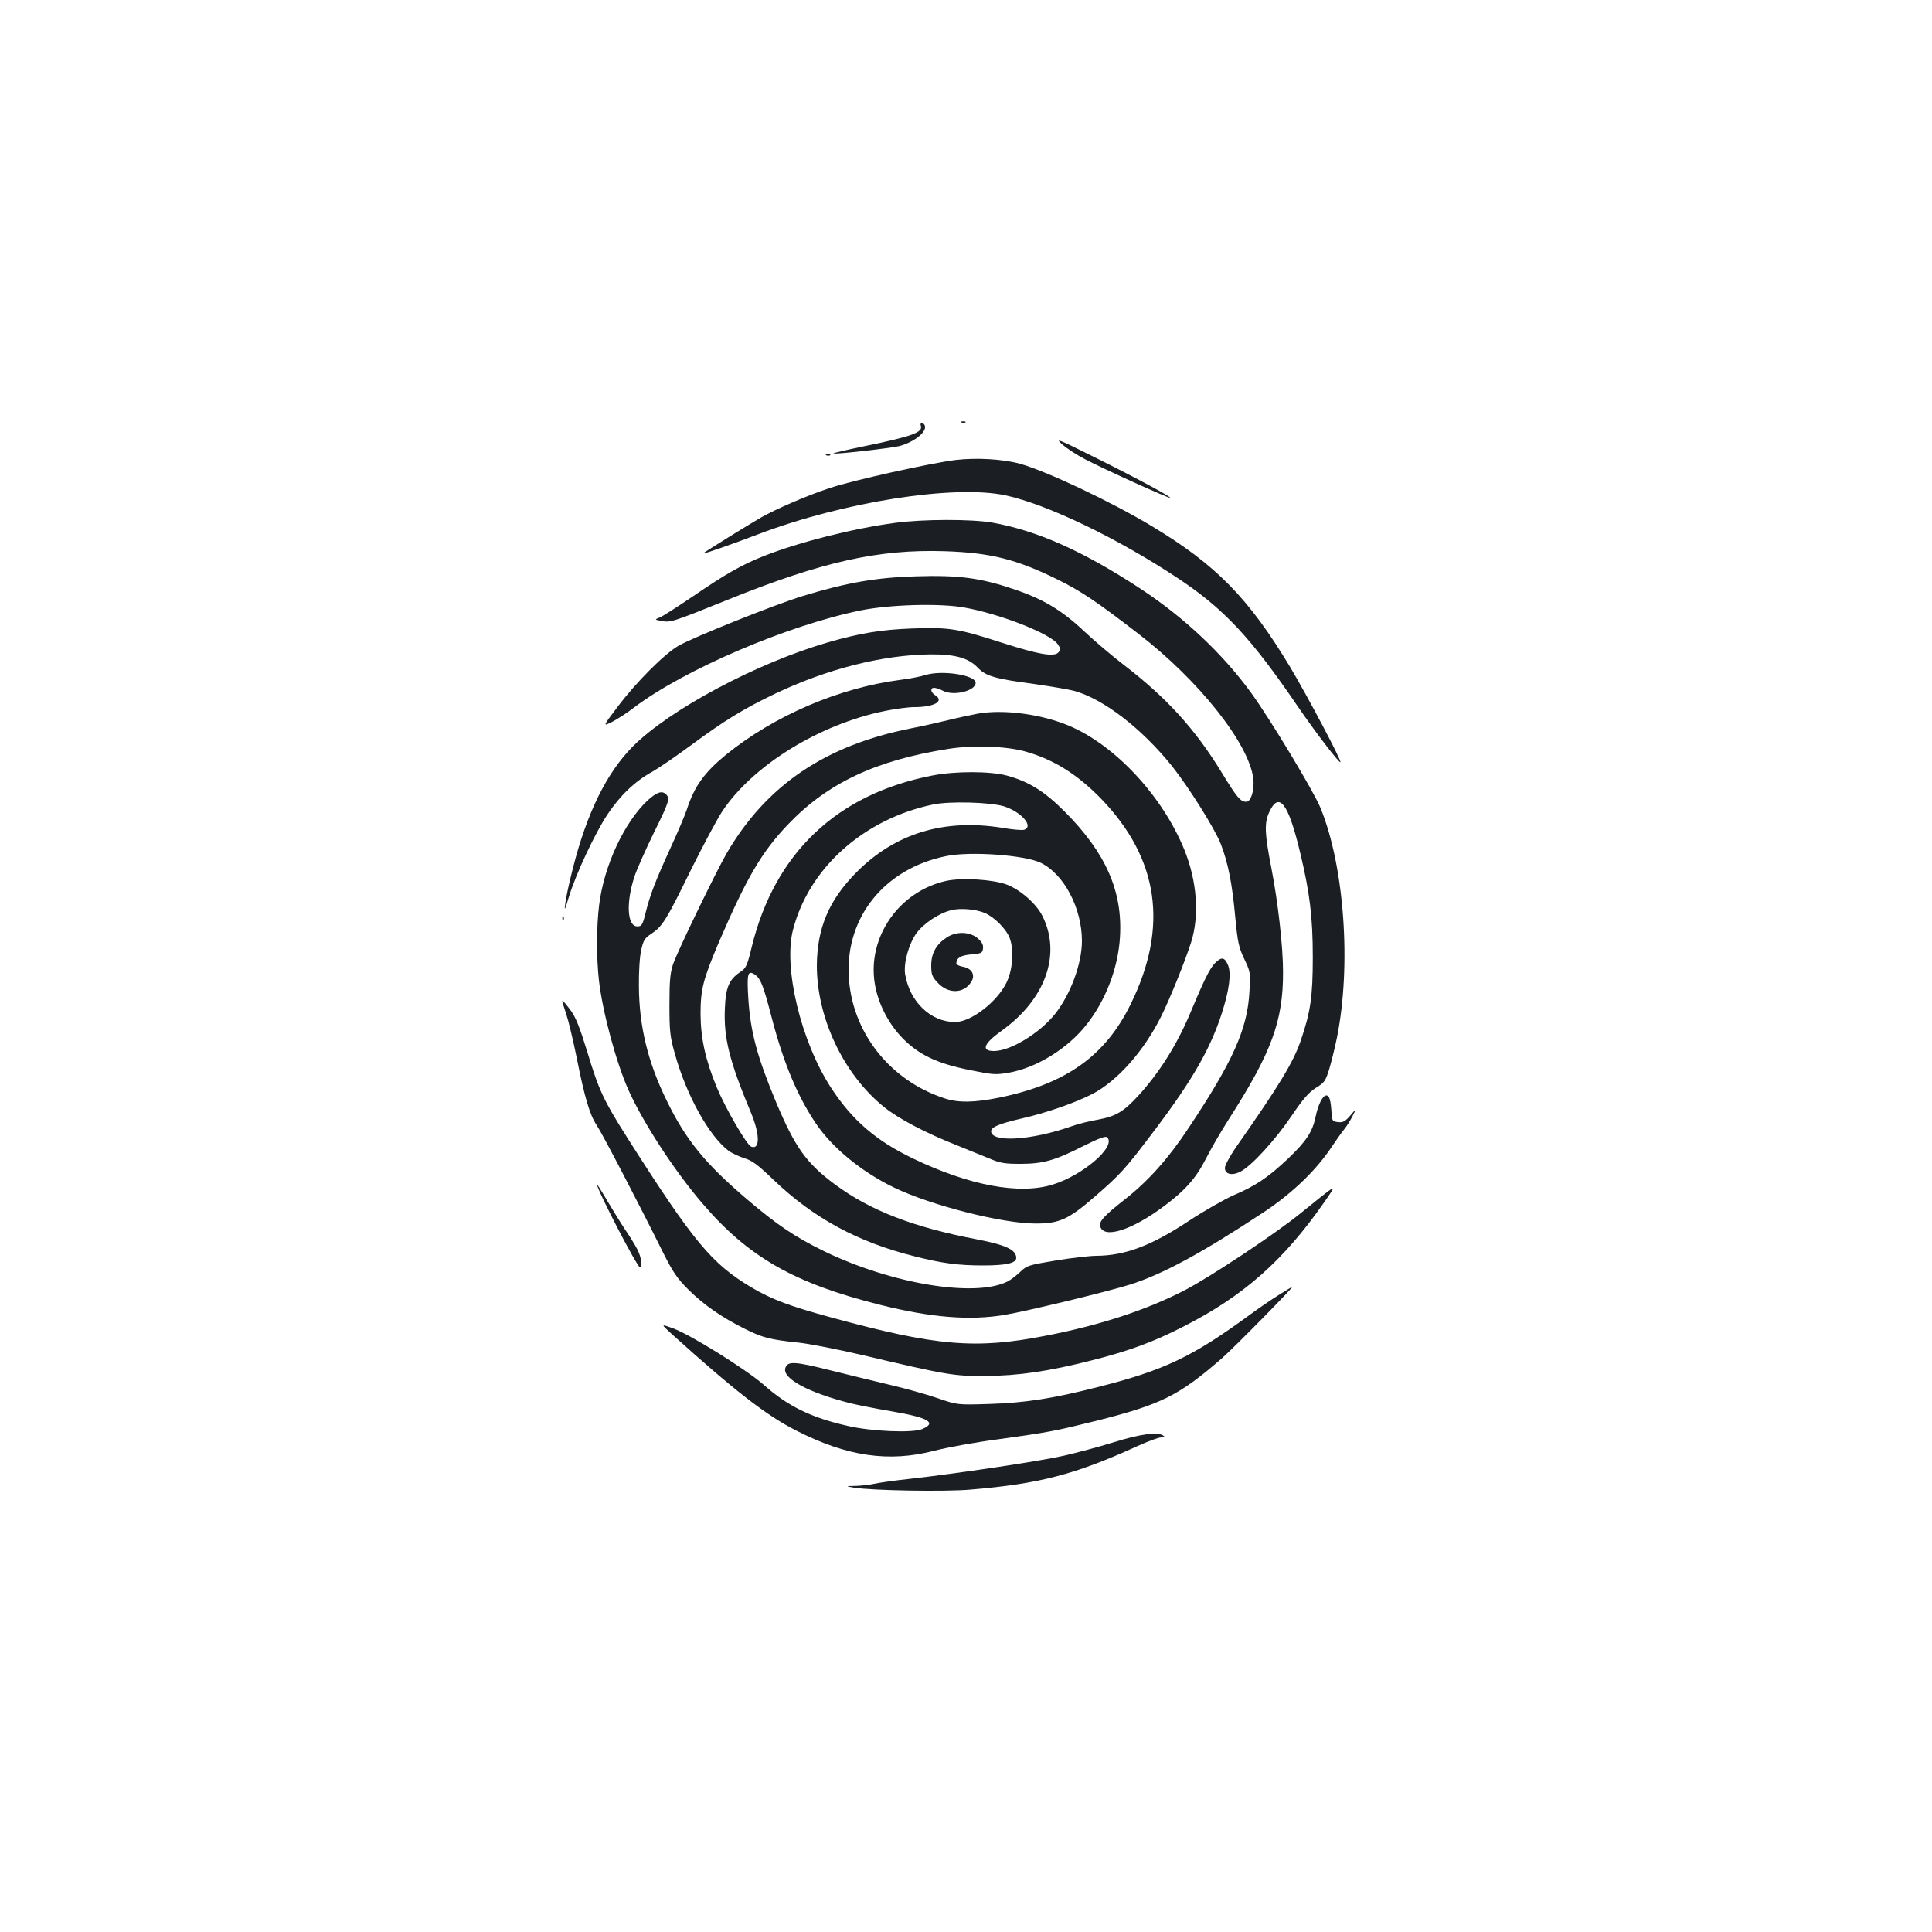 <?xml version="1.0" standalone="no"?>
<!DOCTYPE svg PUBLIC "-//W3C//DTD SVG 20010904//EN"
 "http://www.w3.org/TR/2001/REC-SVG-20010904/DTD/svg10.dtd">
<svg version="1.0" xmlns="http://www.w3.org/2000/svg"
 width="1000pt" height="1000pt" viewBox="0 0 1000 1000"
 preserveAspectRatio="xMidYMid meet">
<g transform="translate(0,1000) scale(0.1,-0.1)"
fill="#1b1f23" stroke="none">
<path d="M4978 7813 c7 -3 16 -2 19 1 4 3 -2 6 -13 5 -11 0 -14 -3 -6 -6z"/>
<path d="M4766 7797 c13 -35 -45 -56 -299 -108 -86 -18 -156 -34 -153 -36 6
-6 295 27 341 38 81 22 149 78 130 110 -9 14 -25 11 -19 -4z"/>
<path d="M5498 7700 c23 -21 77 -56 120 -78 95 -50 434 -203 439 -199 5 6
-185 108 -397 213 -184 92 -201 98 -162 64z"/>
<path d="M4278 7643 c7 -3 16 -2 19 1 4 3 -2 6 -13 5 -11 0 -14 -3 -6 -6z"/>
<path d="M4945 7619 c-128 -16 -531 -105 -650 -145 -113 -37 -278 -108 -355
-152 -60 -34 -300 -183 -300 -186 0 -5 149 47 285 99 438 167 1015 258 1280
201 217 -47 582 -223 895 -431 237 -158 374 -305 617 -661 90 -132 215 -295
221 -289 7 7 -170 341 -260 492 -215 357 -383 529 -715 729 -209 126 -547 286
-685 324 -88 24 -225 32 -333 19z"/>
<path d="M4635 7294 c-219 -29 -499 -100 -679 -171 -116 -46 -196 -91 -370
-210 -77 -52 -153 -101 -169 -108 -30 -12 -30 -12 7 -19 46 -9 56 -6 341 109
490 198 782 263 1125 252 239 -8 372 -42 585 -147 123 -61 200 -113 417 -280
314 -242 573 -569 595 -750 7 -58 -12 -120 -36 -120 -30 0 -48 21 -126 149
-139 228 -286 389 -510 561 -60 46 -153 125 -206 175 -115 108 -211 165 -363
216 -172 58 -284 73 -505 66 -207 -6 -359 -33 -583 -101 -145 -44 -574 -216
-647 -259 -74 -43 -219 -189 -314 -315 -78 -103 -78 -103 -28 -78 27 14 78 47
113 74 260 197 799 427 1175 503 150 30 404 37 531 15 185 -32 453 -137 488
-192 14 -20 14 -27 3 -40 -21 -26 -102 -12 -295 50 -226 73 -273 80 -463 73
-161 -6 -269 -24 -436 -72 -369 -107 -820 -348 -1010 -539 -136 -137 -238
-346 -310 -631 -18 -71 -36 -152 -39 -180 -6 -43 -3 -39 19 34 36 118 134 327
199 425 66 99 142 172 233 222 35 20 127 83 204 140 169 125 271 187 432 264
267 127 553 200 802 203 127 1 197 -18 245 -68 43 -45 89 -58 290 -85 85 -12
180 -28 210 -36 152 -42 349 -194 506 -389 86 -108 223 -326 253 -404 38 -99
59 -205 75 -382 12 -126 18 -153 46 -212 32 -67 33 -71 27 -170 -10 -192 -85
-360 -314 -704 -105 -159 -208 -274 -327 -368 -111 -87 -140 -118 -131 -144
20 -64 164 -18 330 106 110 82 166 146 216 244 23 46 76 138 118 204 222 346
283 510 282 765 0 130 -26 361 -61 540 -34 174 -36 229 -12 283 51 115 100 53
162 -208 49 -204 65 -331 65 -540 0 -203 -12 -283 -61 -427 -38 -114 -113
-237 -340 -561 -29 -43 -54 -89 -54 -102 0 -33 37 -42 81 -19 57 29 181 165
264 288 61 90 90 123 127 146 43 26 49 35 68 96 11 37 29 110 40 163 75 373
39 885 -85 1189 -35 86 -257 454 -357 593 -148 204 -347 392 -575 542 -297
195 -536 301 -767 342 -109 19 -360 18 -501 -1z"/>
<path d="M4790 6506 c-25 -8 -83 -19 -130 -25 -317 -41 -653 -185 -903 -388
-112 -92 -163 -163 -202 -283 -10 -30 -48 -120 -85 -200 -76 -166 -105 -240
-129 -337 -15 -61 -20 -68 -42 -68 -53 0 -60 123 -14 261 13 38 58 139 99 223
78 157 85 178 64 199 -21 21 -47 13 -95 -30 -122 -114 -227 -339 -252 -543
-14 -113 -14 -273 -1 -389 19 -165 89 -424 152 -566 76 -170 238 -419 382
-587 239 -280 477 -416 926 -528 261 -65 460 -81 640 -51 117 20 531 120 649
157 170 54 371 163 691 374 151 100 276 221 357 345 20 30 47 68 60 84 13 16
33 47 44 70 21 41 21 41 -11 3 -27 -31 -38 -38 -64 -35 -29 3 -31 6 -34 48 -4
66 -11 90 -27 90 -19 0 -42 -46 -56 -112 -16 -77 -48 -125 -142 -215 -103 -97
-166 -140 -283 -190 -49 -22 -151 -80 -227 -130 -197 -131 -334 -182 -482
-183 -34 0 -128 -11 -209 -24 -142 -24 -151 -26 -185 -59 -20 -19 -50 -42 -66
-50 -168 -84 -600 -13 -950 157 -151 74 -240 134 -398 268 -219 187 -318 309
-417 513 -97 198 -142 385 -143 590 -1 74 4 155 12 188 11 50 18 61 51 83 59
39 78 70 203 325 64 129 138 268 165 309 158 238 502 451 842 520 54 11 122
20 152 20 104 0 158 31 108 62 -24 15 -26 38 -5 38 9 0 30 -7 47 -16 55 -28
168 0 168 42 0 40 -175 67 -260 40z"/>
<path d="M5060 6306 c-41 -8 -111 -23 -155 -34 -44 -11 -129 -30 -190 -42
-444 -88 -749 -295 -954 -647 -58 -101 -254 -506 -277 -573 -15 -45 -19 -84
-19 -210 0 -138 3 -166 28 -254 60 -216 178 -428 280 -504 18 -12 54 -29 80
-37 39 -11 70 -34 152 -113 207 -198 437 -322 730 -395 141 -36 227 -47 353
-47 120 0 172 12 172 39 0 42 -53 67 -203 96 -331 63 -554 150 -736 285 -148
110 -206 192 -304 425 -99 238 -133 365 -144 541 -7 119 -3 140 27 124 35 -19
49 -52 94 -226 61 -234 132 -405 229 -549 85 -126 237 -251 405 -332 193 -93
561 -186 732 -186 123 0 170 21 305 138 137 119 157 141 315 350 192 255 285
417 344 600 39 121 50 207 32 250 -18 42 -34 44 -69 8 -27 -29 -55 -86 -127
-258 -68 -162 -159 -307 -268 -426 -76 -83 -117 -107 -208 -124 -43 -7 -106
-23 -139 -35 -208 -73 -415 -85 -415 -25 0 21 43 39 155 65 129 29 281 82 370
128 129 68 265 221 354 399 45 89 126 291 156 385 44 139 31 317 -35 480 -113
278 -359 542 -598 642 -143 60 -338 86 -472 62z m248 -196 c146 -41 270 -119
393 -246 297 -309 348 -661 152 -1060 -131 -269 -335 -414 -680 -485 -129 -26
-212 -28 -284 -4 -285 93 -482 345 -496 635 -15 306 188 555 505 619 125 26
407 5 489 -35 120 -58 213 -235 213 -404 0 -118 -59 -277 -139 -378 -80 -100
-231 -192 -316 -192 -68 0 -55 37 38 104 229 163 312 398 212 596 -32 63 -113
134 -183 161 -70 27 -232 37 -312 20 -246 -53 -412 -292 -372 -533 17 -104 72
-209 146 -284 85 -85 176 -128 343 -162 122 -25 136 -26 205 -14 143 25 305
125 403 250 99 126 163 294 172 453 14 237 -74 435 -286 648 -106 106 -186
156 -301 187 -87 23 -267 23 -384 0 -494 -96 -816 -401 -935 -887 -24 -99 -29
-110 -61 -131 -56 -38 -74 -79 -78 -187 -7 -151 23 -272 132 -533 50 -118 51
-201 4 -183 -23 9 -133 198 -178 307 -58 140 -83 252 -84 378 0 129 13 180 94
371 145 337 223 470 360 613 205 214 454 331 830 390 126 20 300 14 398 -14z
m-110 -284 c89 -29 154 -104 103 -121 -10 -3 -61 1 -112 10 -302 49 -555 -28
-755 -229 -143 -144 -204 -288 -206 -481 -1 -272 138 -566 348 -735 77 -62
217 -135 379 -199 55 -22 129 -52 165 -67 56 -24 79 -28 160 -28 118 0 180 17
327 92 84 42 116 53 124 45 47 -47 -124 -195 -281 -244 -172 -54 -432 -6 -725
135 -191 92 -313 197 -423 365 -156 239 -249 624 -197 820 83 319 366 572 725
647 87 18 297 12 368 -10z m-102 -551 c50 -21 111 -82 130 -130 23 -61 16
-164 -16 -230 -49 -101 -184 -205 -266 -205 -126 0 -235 104 -259 247 -9 57
18 155 58 212 37 51 118 105 181 120 48 12 126 5 172 -14z"/>
<path d="M4899 5147 c-54 -36 -79 -82 -79 -144 0 -46 4 -58 33 -89 54 -59 134
-58 173 2 24 36 6 71 -41 80 -19 3 -35 11 -35 18 1 28 22 41 77 46 54 5 58 7
61 31 2 19 -5 33 -28 53 -42 35 -112 36 -161 3z"/>
<path d="M2911 5244 c0 -11 3 -14 6 -6 3 7 2 16 -1 19 -3 4 -6 -2 -5 -13z"/>
<path d="M2910 4817 c0 -2 9 -30 20 -63 11 -32 36 -135 55 -229 41 -206 68
-297 104 -350 26 -38 215 -400 344 -660 50 -100 72 -132 131 -191 80 -79 172
-143 293 -203 90 -45 130 -55 273 -70 52 -5 201 -34 330 -64 444 -105 479
-110 640 -109 171 1 328 24 552 81 190 48 318 95 470 173 314 159 522 343 734
648 67 97 76 102 -132 -66 -131 -105 -450 -317 -584 -388 -198 -104 -443 -185
-729 -240 -362 -71 -567 -53 -1109 95 -214 58 -309 94 -412 155 -206 123 -298
233 -640 770 -126 199 -150 250 -210 449 -41 133 -60 180 -88 218 -33 43 -42
52 -42 44z"/>
<path d="M3090 3869 c0 -26 208 -429 223 -429 14 0 7 52 -14 93 -12 23 -40 69
-63 102 -22 33 -64 101 -93 150 -29 50 -53 87 -53 84z"/>
<path d="M6620 3298 c-36 -22 -104 -69 -152 -104 -298 -218 -443 -287 -788
-374 -232 -59 -373 -81 -560 -87 -165 -5 -165 -5 -270 31 -58 20 -163 49 -235
66 -71 17 -212 51 -312 76 -190 48 -227 50 -238 13 -17 -54 120 -128 340 -183
33 -8 127 -27 210 -41 192 -33 236 -59 158 -92 -50 -21 -261 -12 -383 16 -191
43 -312 102 -439 215 -92 80 -376 257 -466 290 -66 24 -66 24 -8 -29 326 -294
488 -420 643 -499 264 -135 481 -166 716 -105 66 17 214 44 329 59 265 37 292
42 506 95 338 85 430 130 653 324 64 56 377 374 364 370 -2 0 -32 -19 -68 -41z"/>
<path d="M5765 2535 c-77 -24 -194 -55 -260 -70 -123 -28 -552 -92 -800 -120
-77 -8 -158 -20 -180 -25 -22 -5 -65 -10 -95 -11 -55 -1 -55 -1 -10 -9 90 -15
473 -22 605 -10 356 30 539 78 860 224 55 25 111 46 125 46 20 0 22 2 10 10
-30 19 -117 8 -255 -35z"/>
</g>
</svg>
